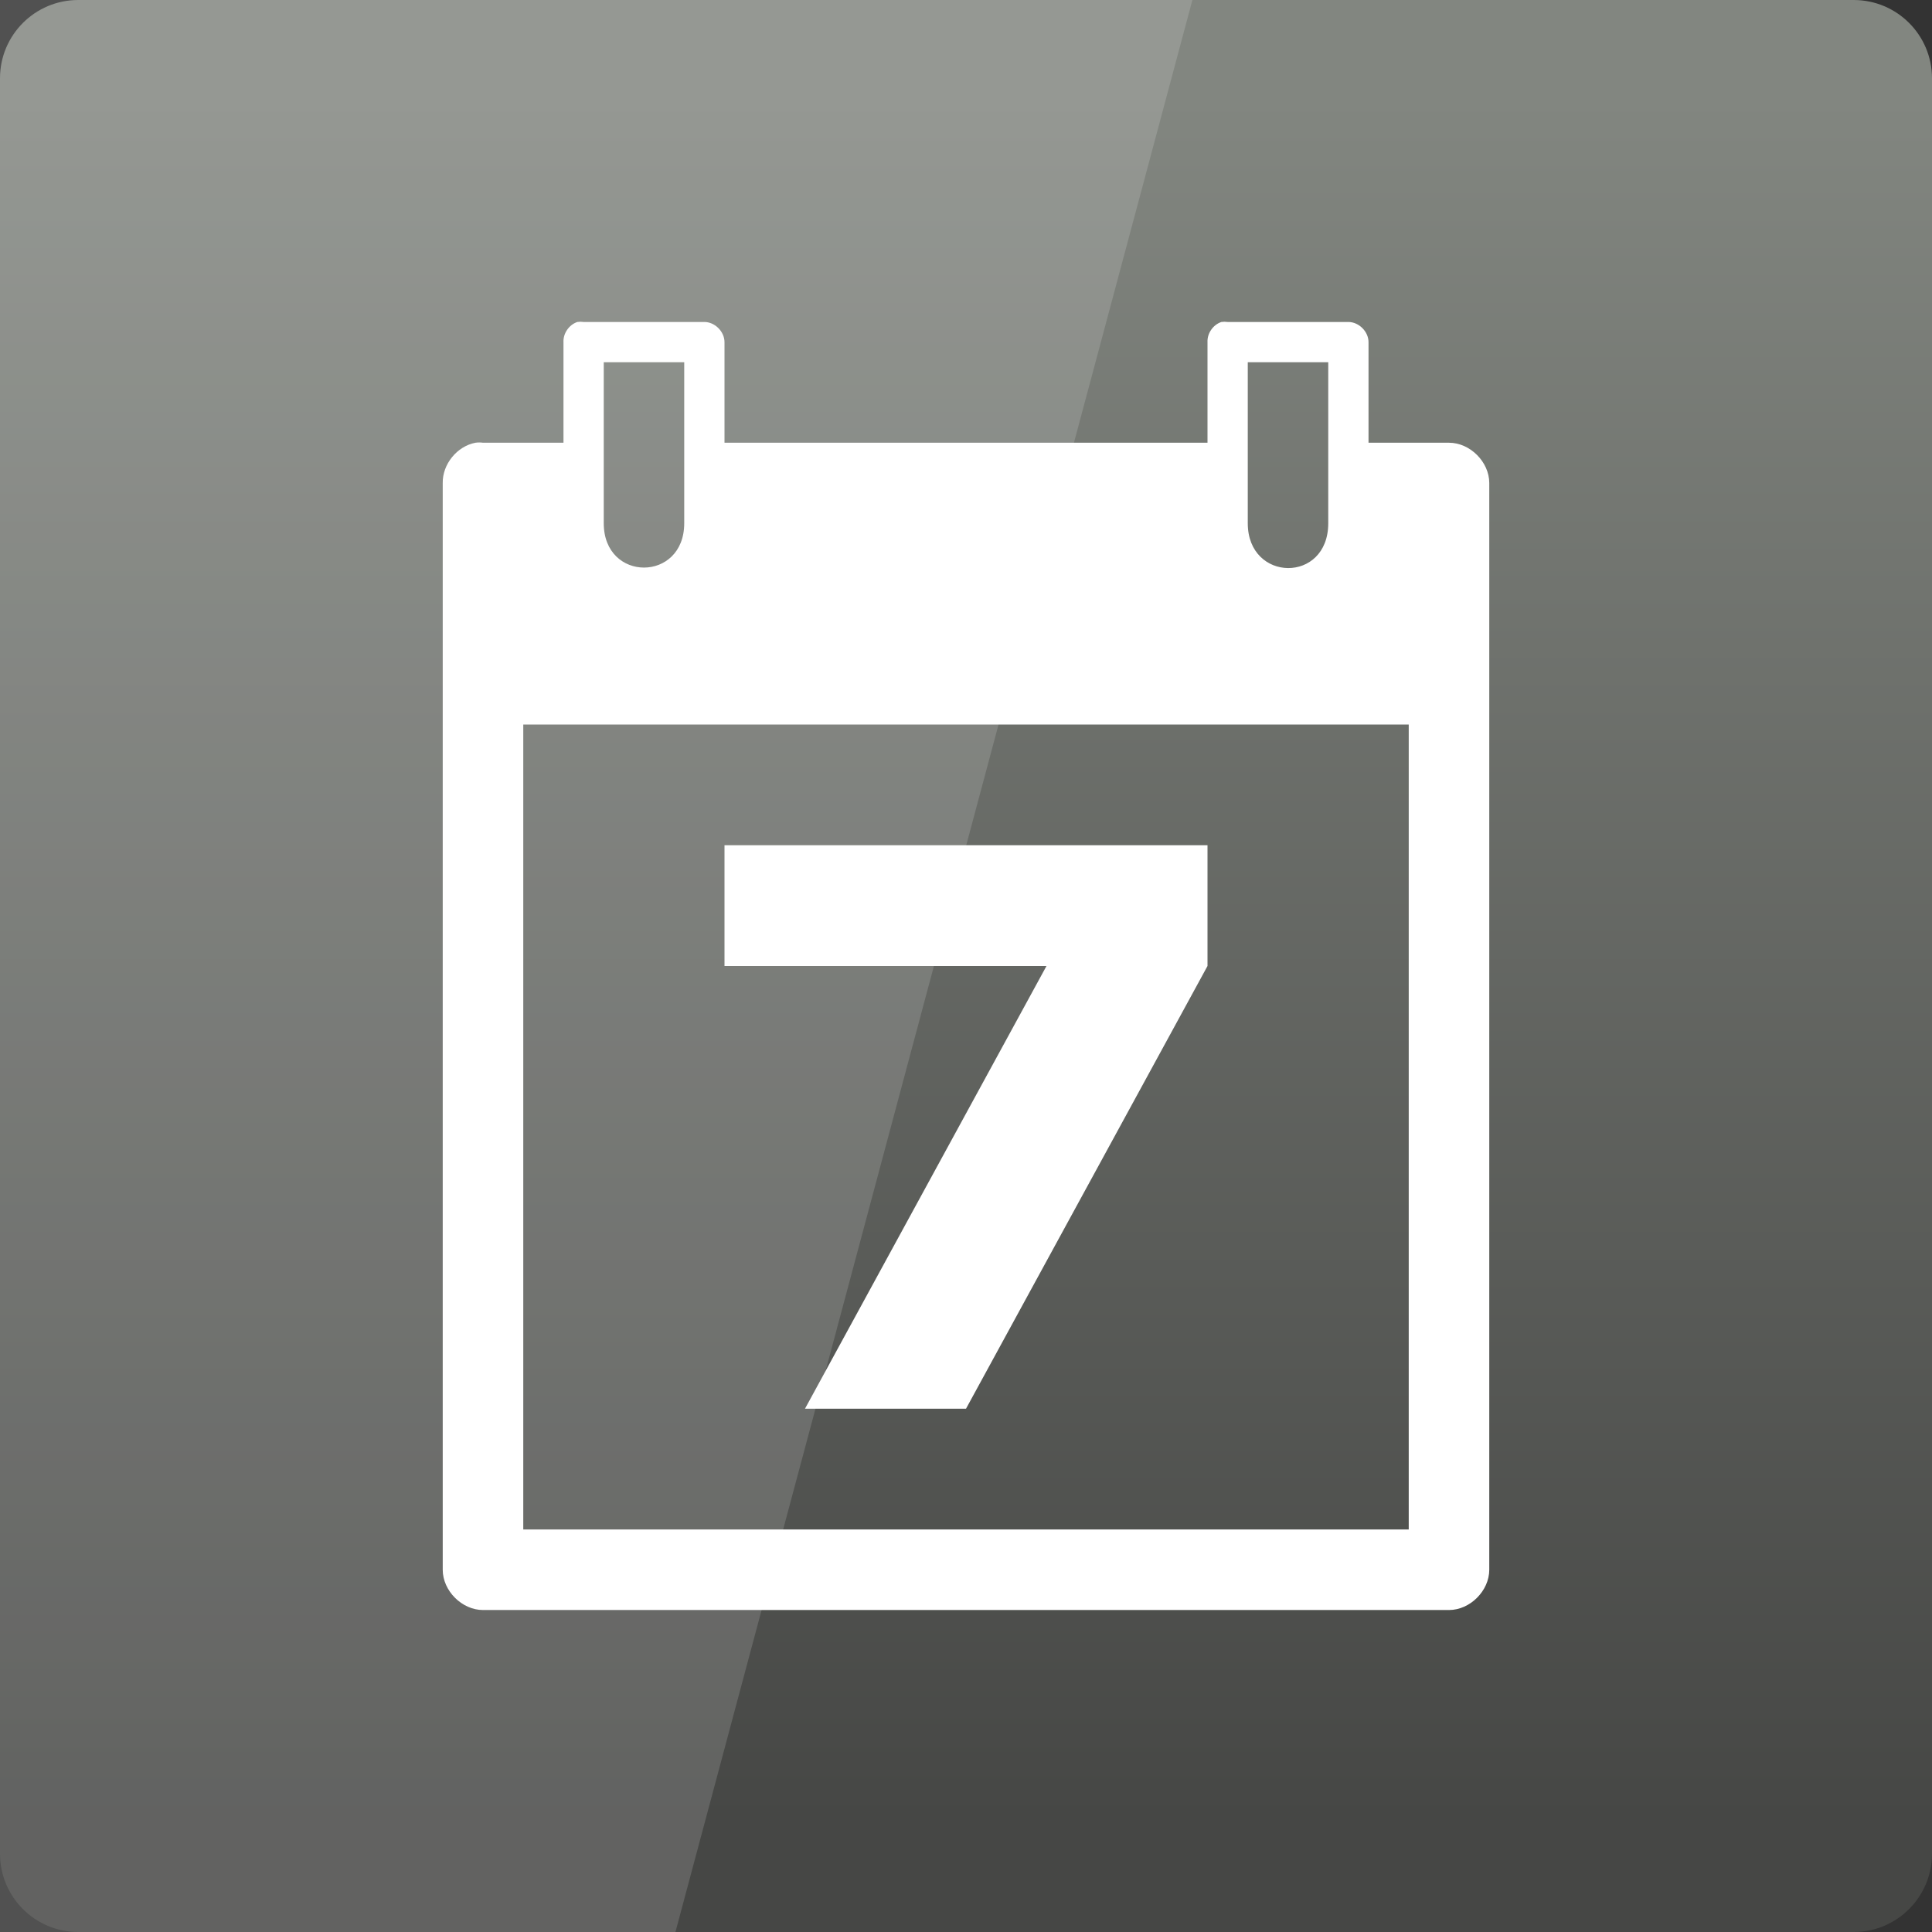 <svg width="128" xmlns="http://www.w3.org/2000/svg" height="128" viewBox="0 0 128 128" xmlns:xlink="http://www.w3.org/1999/xlink">
<rect x="0" y="0" width="128" height="128" fill="#333333" stroke="none"/>
<defs>
<linearGradient gradientTransform="matrix(2.667 0 0 -2.667 0 2806.299)" id="linear0" y1="1007.019" y2="1049.801" gradientUnits="userSpaceOnUse" x2="0">
<stop offset="0" style="stop-color:#464745"/>
<stop offset="1" style="stop-color:#828680"/>
</linearGradient>
</defs>
<path style="fill:url(#linear0)" d="M 5.188 128 L 122.812 128 C 125.68 128 128 125.676 128 122.812 L 128 5.188 C 128 2.32 125.68 0 122.812 0 L 5.188 0 C 2.32 0 0 2.32 0 5.188 L 0 122.812 C 0 125.676 2.32 128 5.188 128 Z "/>
<g style="fill:#fff">
<path style="fill-opacity:.149" d="M 0 0 L 0 128 L 44.75 128 L 79 0 Z "/>
<path d="M 38.25 21.332 C 37.699 21.516 37.305 22.086 37.332 22.668 L 37.332 29.332 L 32 29.332 C 31.832 29.309 31.668 29.309 31.5 29.332 C 30.277 29.566 29.312 30.754 29.332 32 L 29.332 104 C 29.332 105.395 30.605 106.668 32 106.668 L 96 106.668 C 97.395 106.668 98.668 105.395 98.668 104 L 98.668 32 C 98.668 30.605 97.395 29.332 96 29.332 L 90.668 29.332 L 90.668 22.668 C 90.668 21.969 90.031 21.332 89.332 21.332 L 81.332 21.332 C 81.195 21.312 81.055 21.312 80.918 21.332 C 80.367 21.516 79.973 22.086 80 22.668 L 80 29.332 L 48 29.332 L 48 22.668 C 48 21.969 47.363 21.332 46.668 21.332 L 38.668 21.332 C 38.527 21.312 38.387 21.312 38.25 21.332 Z M 40 24 L 45.332 24 L 45.332 34.668 C 45.332 38.582 40 38.582 40 34.668 Z M 82.668 24 L 88 24 L 88 34.668 C 88 38.668 82.668 38.582 82.668 34.668 Z M 34.668 48 L 93.332 48 L 93.332 101.332 L 34.668 101.332 Z "/>
<path d="M 48 56 L 80 56 L 80 64 L 64 93.332 L 53.332 93.332 L 69.332 64 L 48 64 L 48 56 "/>
</g>
</svg>
